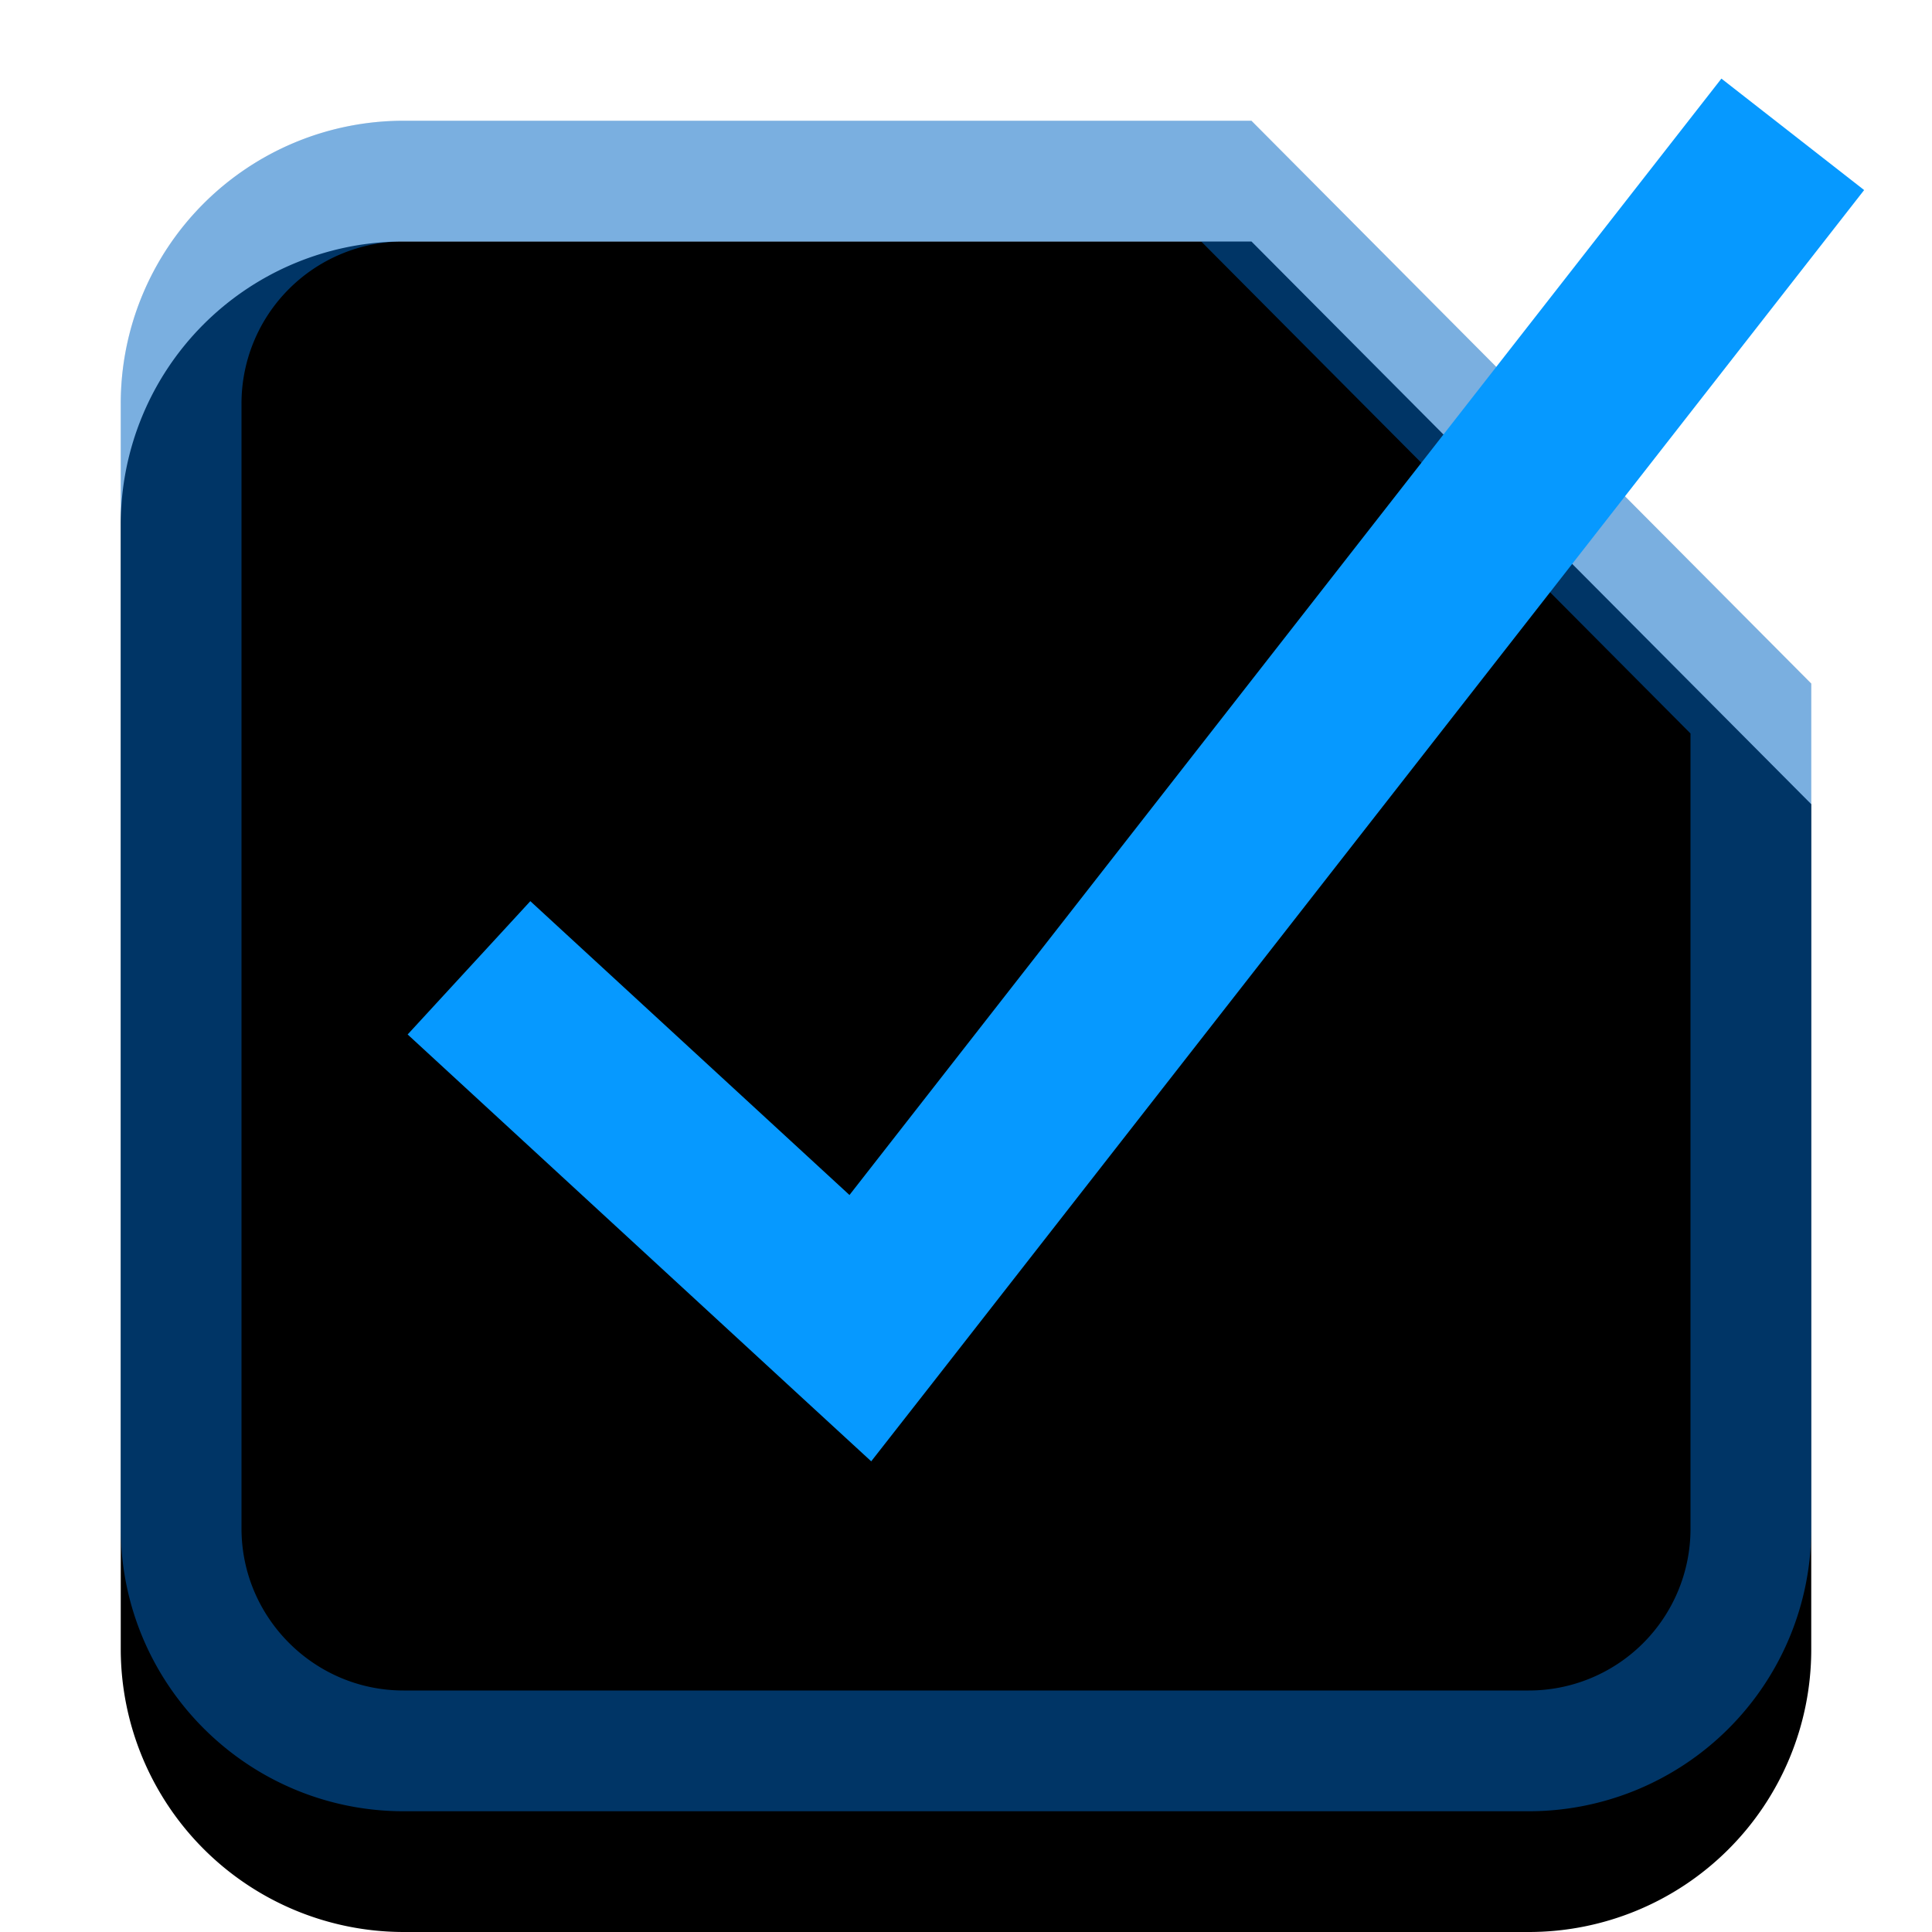 <svg xmlns="http://www.w3.org/2000/svg" xmlns:xlink="http://www.w3.org/1999/xlink" width="16" height="16" viewBox="0 0 16 16">
    <defs>
        <path id="b" d="M9.364 1H2.337A2.342 2.342 0 0 0 0 3.343v9.314A2.345 2.345 0 0 0 2.343 15h9.314A2.339 2.339 0 0 0 14 12.669V5.66"/>
        <filter id="a" width="128.6%" height="128.6%" x="-14.3%" y="-7.1%" filterUnits="objectBoundingBox">
            <feOffset dy="1" in="SourceAlpha" result="shadowOffsetOuter1"/>
            <feGaussianBlur in="shadowOffsetOuter1" result="shadowBlurOuter1" stdDeviation=".5"/>
            <feComposite in="shadowBlurOuter1" in2="SourceAlpha" operator="out" result="shadowBlurOuter1"/>
            <feColorMatrix in="shadowBlurOuter1" values="0 0 0 0 0 0 0 0 0 0.455 0 0 0 0 1 0 0 0 0.05 0"/>
        </filter>
    </defs>
    <g fill="none" fill-rule="evenodd">
        <g transform="translate(1)">
            <use fill="#000" filter="url(#a)" xlink:href="#b"/>
            <use fill="#000" fill-opacity=".2" xlink:href="#b"/>
            <path stroke="#0084FF" stroke-opacity=".4" d="M9.156 1.5H2.337A1.842 1.842 0 0 0 .5 3.343v9.314c0 1.017.827 1.843 1.843 1.843h9.314a1.839 1.839 0 0 0 1.843-1.831V5.868L9.156 1.5z"/>
        </g>
        <path fill="#0699FF" fill-rule="nonzero" d="M6.617 11.552l.598.55.501-.64 7.722-9.888-1.182-.923-7.722 9.887 1.1-.09-3.242-2.985-1.016 1.104z"/>
    </g>
</svg>
